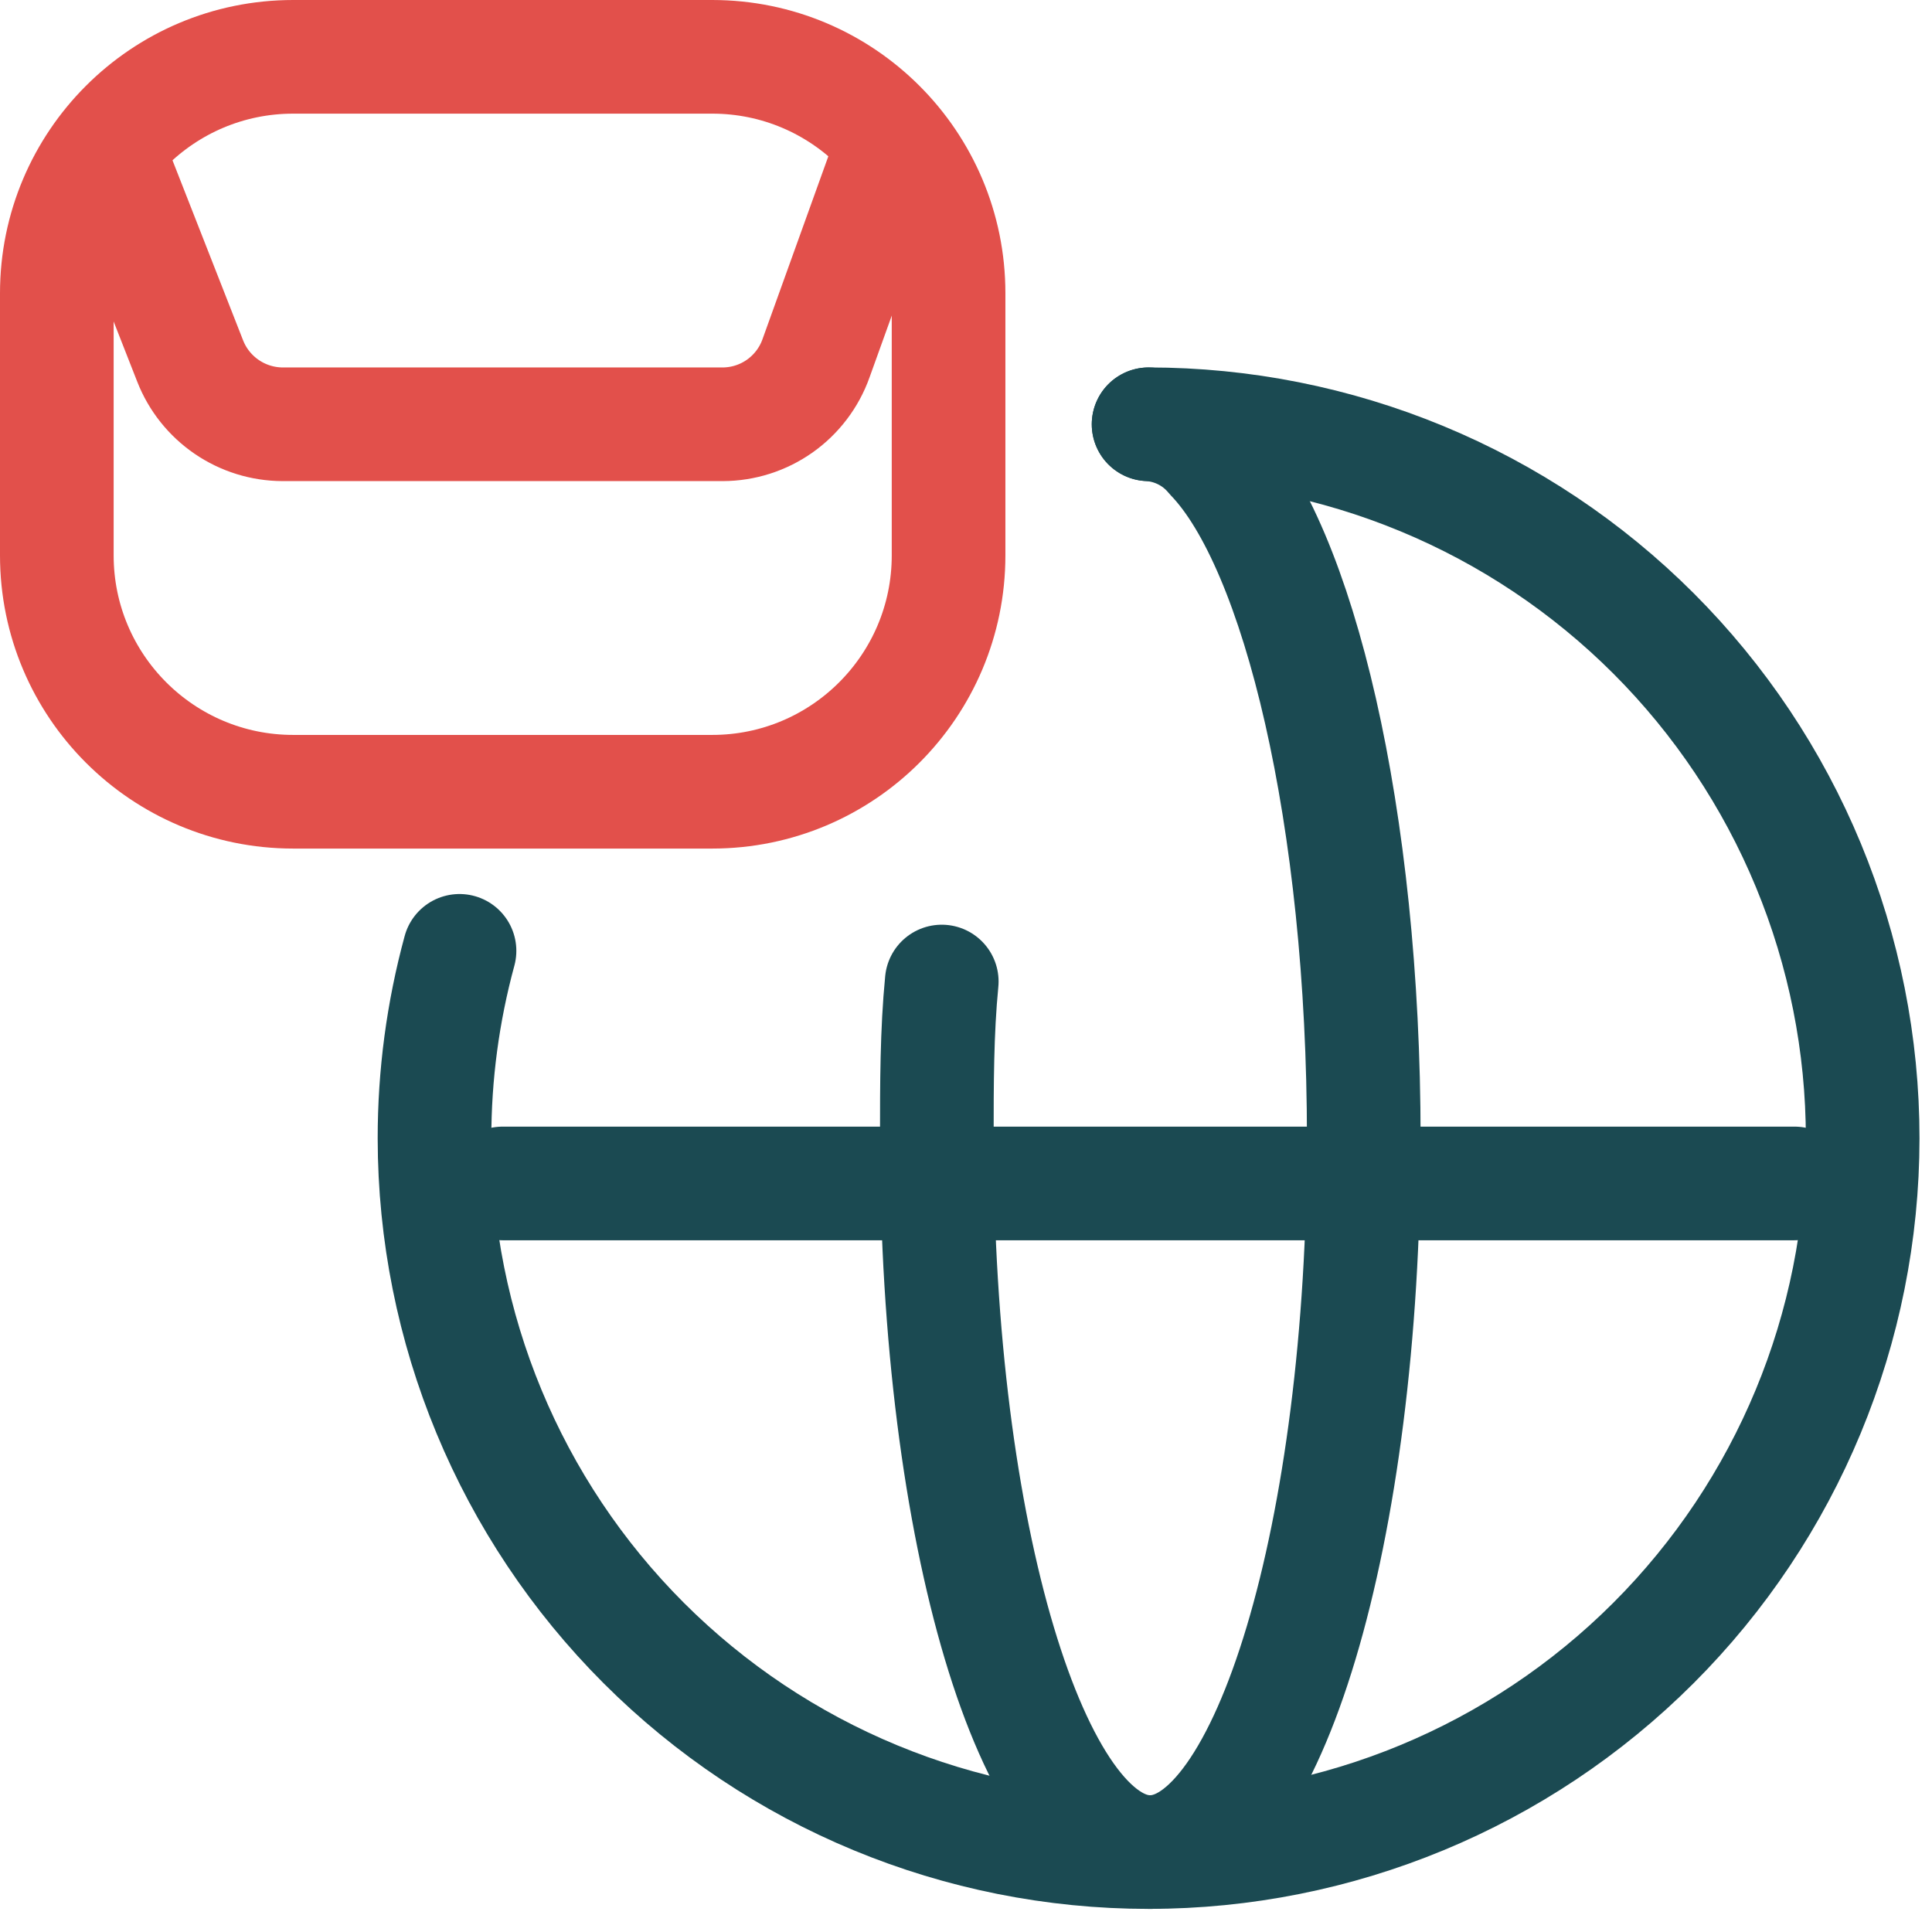 <svg width="51" height="51" viewBox="0 0 51 51" fill="none" xmlns="http://www.w3.org/2000/svg">
<g clip-path="url(#clip0_1360_10999)">
<path d="M18.8 1.5H7.74C4.294 1.5 1.5 4.294 1.5 7.74V14.66C1.5 18.106 4.294 20.9 7.74 20.9H18.8C22.246 20.9 25.04 18.106 25.04 14.66V7.74C25.04 4.294 22.246 1.5 18.8 1.5Z" stroke="#E2504B" stroke-width="3" stroke-linecap="round" stroke-linejoin="round"/>
<path d="M3.02 4.43L5.02 9.53C5.212 10.021 5.548 10.442 5.983 10.74C6.418 11.038 6.933 11.198 7.46 11.2H19.08C19.619 11.198 20.145 11.03 20.585 10.719C21.025 10.407 21.359 9.968 21.54 9.46L23.34 4.46" stroke="#E2504B" stroke-width="3" stroke-linecap="round" stroke-linejoin="round"/>
<path d="M30.32 11.2C32.795 11.2 35.247 11.688 37.533 12.635C39.821 13.582 41.898 14.971 43.649 16.721C45.399 18.472 46.788 20.55 47.735 22.837C48.682 25.124 49.17 27.575 49.17 30.05C49.167 35.048 47.18 39.84 43.645 43.373C40.111 46.906 35.318 48.89 30.32 48.89C25.322 48.89 20.529 46.906 16.994 43.373C13.46 39.84 11.473 35.048 11.47 30.05C11.469 28.378 11.691 26.713 12.13 25.1" stroke="#1B4A52" stroke-width="3" stroke-linecap="round" stroke-linejoin="round"/>
<path d="M47.37 31.24H13.27" stroke="#1B4A52" stroke-width="3" stroke-linecap="round" stroke-linejoin="round"/>
<path d="M30.32 11.2C30.644 11.217 30.96 11.302 31.25 11.448C31.539 11.594 31.794 11.799 32 12.05C34.29 14.43 36 21.59 36 30.05C36 40.45 33.47 48.89 30.36 48.89C27.25 48.89 24.73 40.45 24.73 30.05C24.73 28.62 24.73 27.24 24.86 25.91" stroke="#1B4A52" stroke-width="3" stroke-linecap="round" stroke-linejoin="round"/>
</g>
<defs>
<clipPath id="clip0_1360_10999">
<rect width="50.67" height="50.4" fill="white"/>
</clipPath>
</defs>
</svg>
